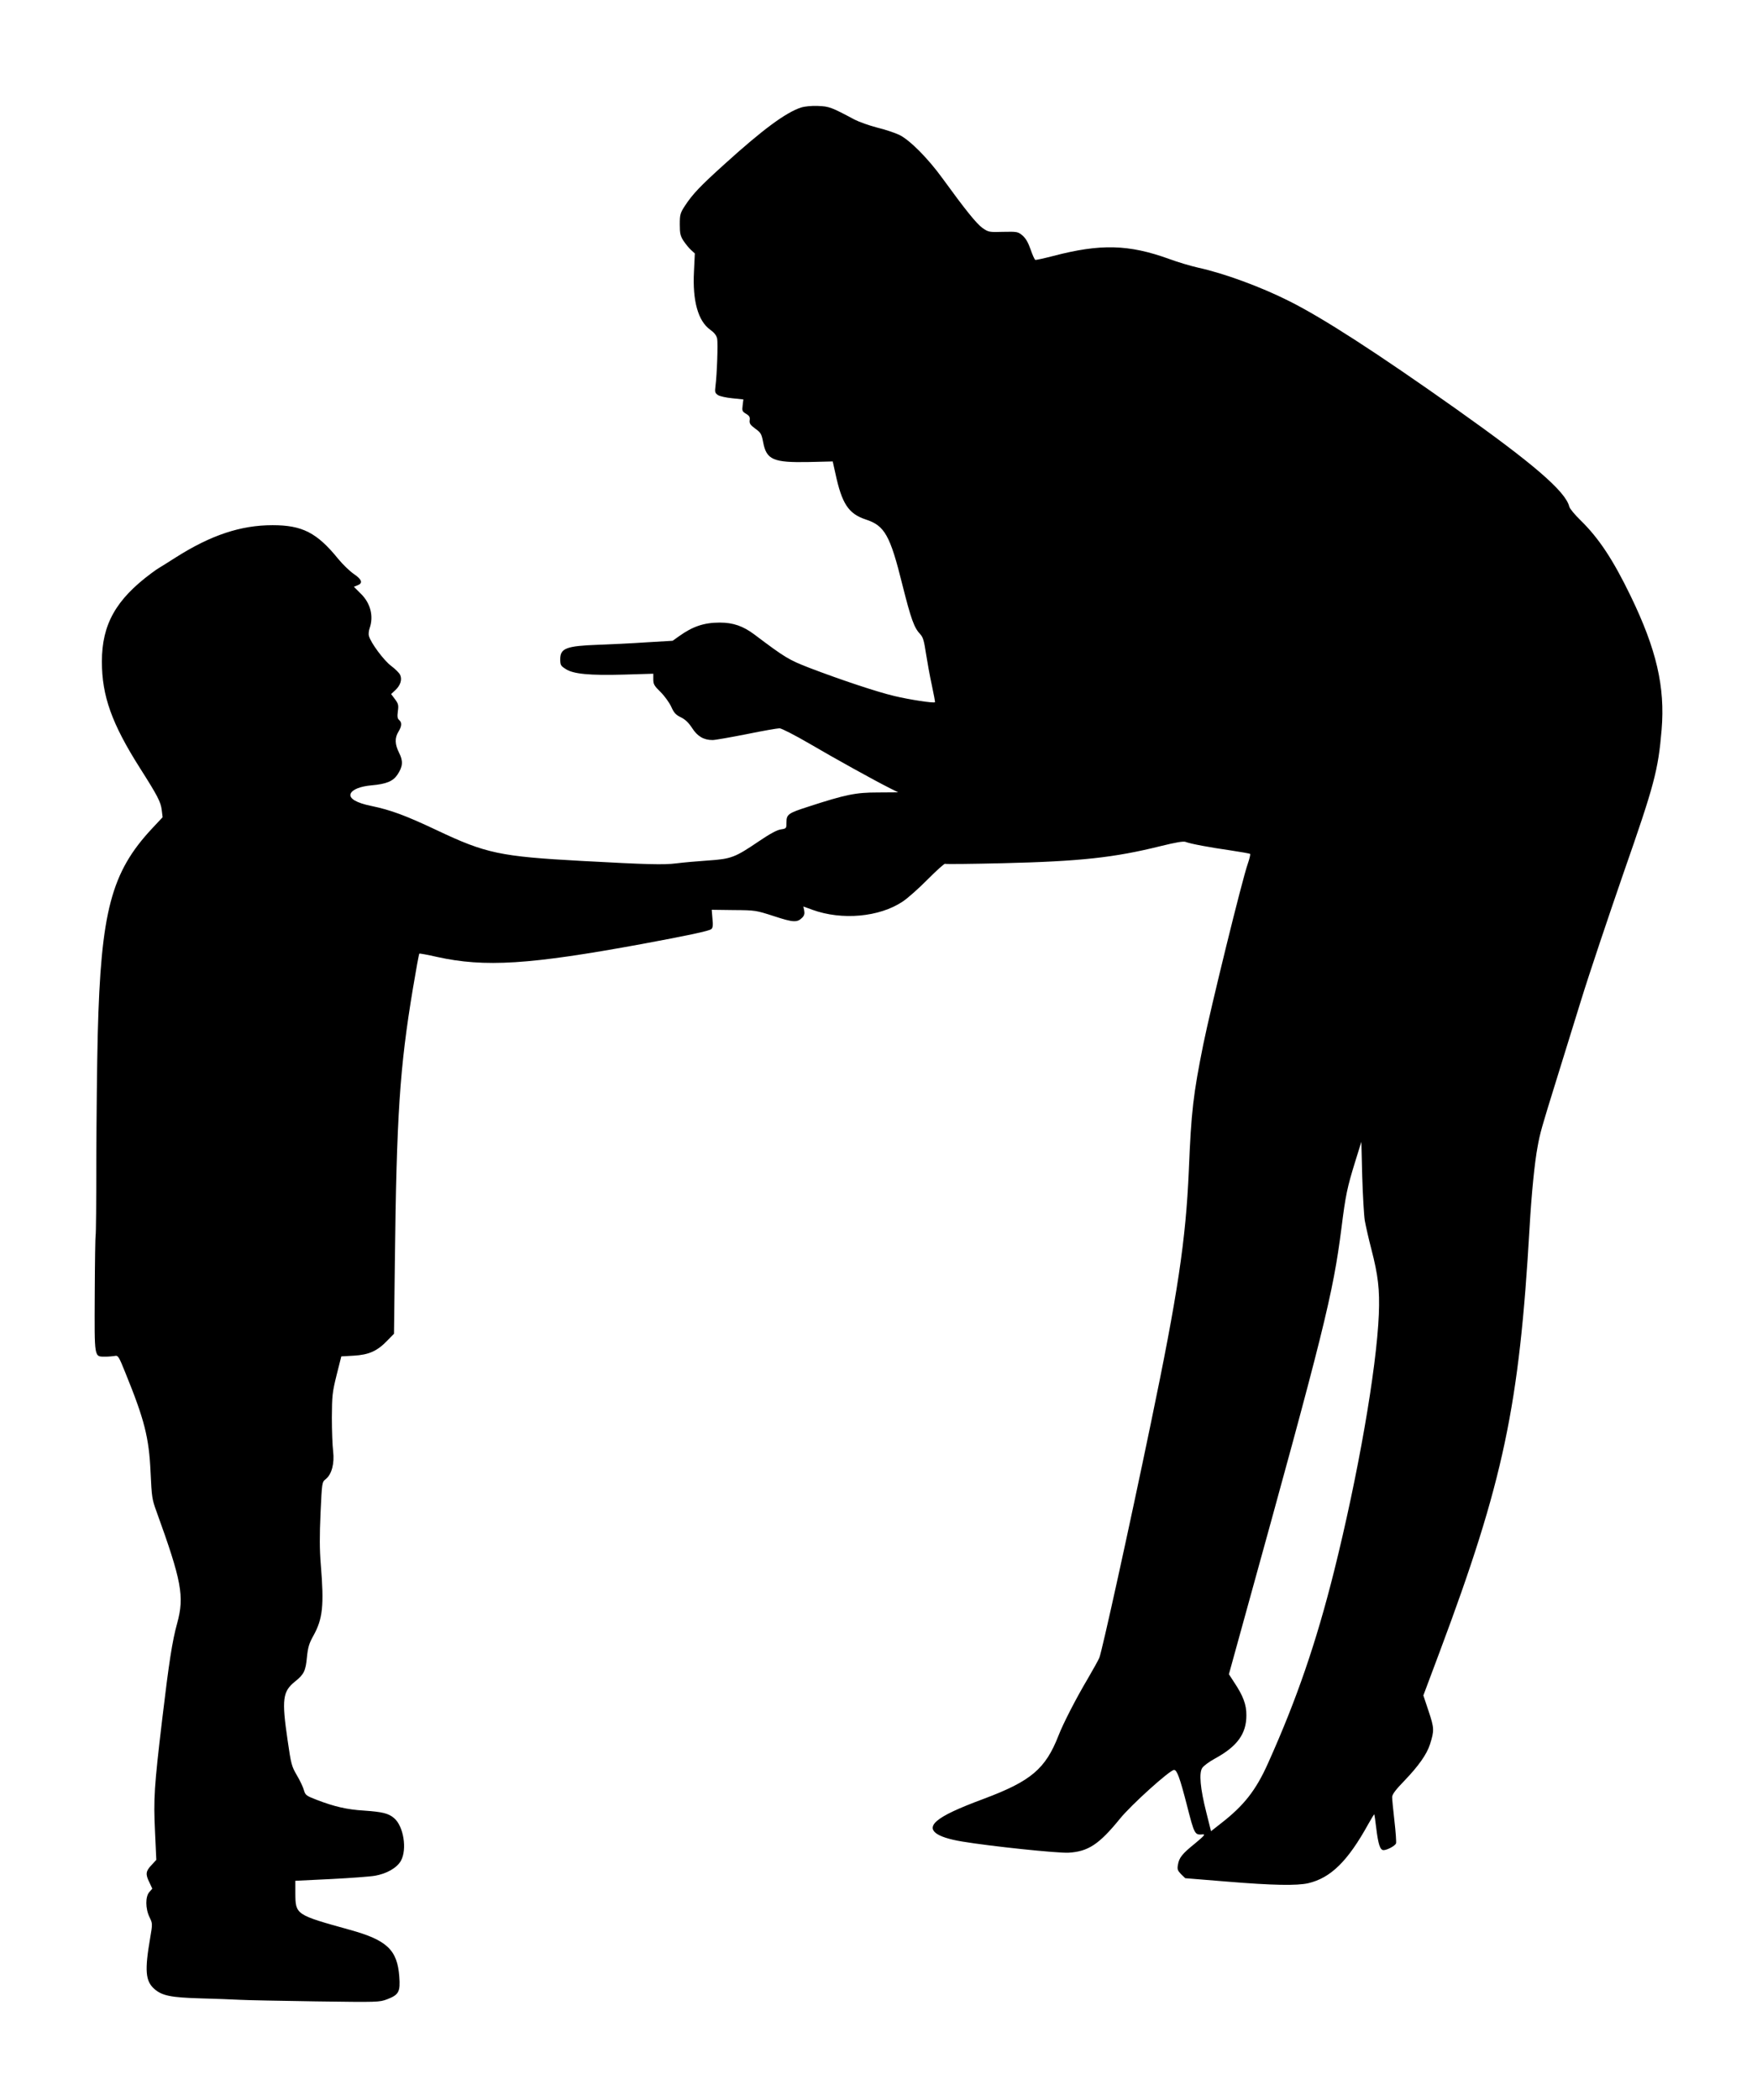 <?xml version="1.0" encoding="UTF-8" standalone="no"?>
<svg
   xmlns:dc="http://purl.org/dc/elements/1.1/"
   xmlns:cc="http://creativecommons.org/ns#"
   xmlns:rdf="http://www.w3.org/1999/02/22-rdf-syntax-ns#"
   xmlns:svg="http://www.w3.org/2000/svg"
   xmlns="http://www.w3.org/2000/svg"
   xmlns:sodipodi="http://sodipodi.sourceforge.net/DTD/sodipodi-0.dtd"
   xmlns:inkscape="http://www.inkscape.org/namespaces/inkscape"
   version="1.0"
   width="1227.08pt"
   height="1466.342pt"
   viewBox="0 0 1227.08 1466.341"
   preserveAspectRatio="xMidYMid meet"
   id="svg8"
   sodipodi:docname="together_static_mixed12.svg"
   inkscape:version="1.0.2 (e86c870879, 2021-01-15)">
  <defs
     id="defs12" />
  <sodipodi:namedview
     pagecolor="#ffffff"
     bordercolor="#666666"
     borderopacity="1"
     objecttolerance="10"
     gridtolerance="10"
     guidetolerance="10"
     inkscape:pageopacity="0"
     inkscape:pageshadow="2"
     inkscape:window-width="1920"
     inkscape:window-height="997"
     id="namedview10"
     showgrid="false"
     fit-margin-top="0"
     fit-margin-left="0"
     fit-margin-right="0"
     fit-margin-bottom="0"
     inkscape:zoom="0.24994467"
     inkscape:cx="629.42188"
     inkscape:cy="1244.3794"
     inkscape:window-x="0"
     inkscape:window-y="0"
     inkscape:window-maximized="1"
     inkscape:current-layer="svg8"
     inkscape:document-rotation="0" />
  <rect
     style="fill:#ffffff;stroke-width:4.252;stroke-linecap:square;stroke-linejoin:round;stroke-dasharray:8.504, 8.504"
     id="rect831"
     width="1227.08"
     height="1466.342"
     x="0"
     y="1.4210855e-14" />
  <g
     transform="matrix(0.1,0,0,-0.1,-41.736,1497.656)"
     id="g6"
     style="fill:#000000;stroke:none">
    <path
       d="m 6012,14226 c -107,-35 -268,-154 -533,-394 -172,-155 -224,-210 -278,-292 -33,-51 -36,-61 -36,-130 0,-64 4,-81 26,-115 15,-22 38,-51 53,-64 l 26,-24 -6,-126 c -11,-205 29,-346 113,-406 29,-21 44,-40 49,-63 6,-33 -1,-248 -12,-333 -5,-40 -3,-47 18,-61 12,-8 58,-18 100,-22 l 77,-8 -5,-41 c -5,-38 -3,-43 23,-59 24,-14 29,-23 26,-45 -3,-23 4,-33 39,-59 39,-28 44,-37 55,-94 23,-124 71,-144 320,-139 l 166,4 19,-85 c 45,-210 91,-280 211,-320 133,-43 171,-110 257,-458 60,-238 81,-297 124,-343 20,-21 27,-47 40,-133 9,-58 27,-158 41,-222 14,-65 24,-119 22,-120 -8,-8 -178,18 -282,43 -120,28 -375,113 -595,197 -144,56 -168,70 -383,232 -80,60 -149,84 -243,84 -110,0 -189,-27 -284,-95 l -45,-32 -185,-11 c -102,-7 -253,-14 -336,-17 -220,-8 -264,-24 -264,-100 0,-41 3,-47 38,-69 52,-35 166,-46 411,-39 l 201,6 v -39 c 0,-35 7,-46 51,-89 28,-28 61,-74 74,-102 19,-43 32,-57 67,-74 31,-15 54,-37 79,-75 37,-58 81,-84 143,-84 18,0 125,19 237,41 112,23 216,41 231,41 15,-1 107,-48 205,-105 179,-105 459,-260 565,-313 l 58,-29 -143,-1 c -153,0 -223,-14 -487,-100 -137,-44 -150,-53 -150,-108 0,-43 0,-44 -40,-50 -27,-4 -78,-32 -153,-83 -167,-113 -192,-123 -355,-134 -75,-5 -175,-14 -222,-20 -89,-11 -199,-8 -660,17 -569,31 -669,52 -1011,214 -218,103 -323,142 -459,170 -103,21 -156,52 -144,85 12,30 68,52 148,59 101,9 148,28 179,74 38,57 41,95 12,152 -30,60 -32,104 -5,148 24,39 25,65 5,82 -12,10 -14,24 -9,61 6,43 3,53 -20,84 l -27,36 30,28 c 35,33 48,73 33,106 -6,13 -34,41 -62,62 -51,37 -145,164 -156,210 -4,13 -1,37 5,54 29,84 6,175 -62,241 l -48,48 25,10 c 40,15 31,41 -25,79 -28,19 -77,66 -109,105 -149,184 -252,236 -459,236 -222,0 -430,-69 -676,-225 -49,-32 -99,-62 -110,-69 -11,-6 -38,-24 -60,-41 -248,-184 -346,-358 -346,-617 0,-239 68,-432 266,-744 124,-195 145,-236 152,-293 l 6,-50 -73,-78 c -286,-306 -358,-578 -380,-1438 -5,-198 -9,-593 -10,-879 0,-285 -2,-521 -5,-525 -2,-4 -5,-189 -6,-410 -2,-455 -5,-435 74,-436 23,0 53,3 66,5 23,5 28,-3 73,-115 135,-332 166,-454 177,-698 8,-170 10,-188 41,-272 176,-486 196,-594 145,-780 -35,-126 -58,-278 -105,-673 -56,-472 -61,-553 -50,-784 l 9,-196 -34,-37 c -40,-42 -43,-63 -14,-121 l 20,-43 -20,-23 c -29,-31 -29,-116 1,-177 21,-44 21,-45 4,-145 -39,-227 -33,-300 29,-355 55,-48 116,-60 324,-66 102,-3 225,-7 274,-10 48,-3 286,-7 530,-11 437,-6 443,-6 499,15 81,31 92,53 84,158 -14,187 -86,255 -347,327 -378,105 -378,105 -379,256 v 86 l 248,12 c 136,7 274,17 307,23 83,14 154,55 182,104 45,80 19,243 -48,299 -39,33 -81,43 -209,52 -119,7 -208,28 -328,74 -76,29 -82,34 -92,68 -5,20 -27,67 -49,104 -37,63 -41,78 -65,245 -42,286 -35,341 53,411 61,49 73,73 82,169 7,70 16,98 44,148 67,120 76,212 53,496 -9,108 -9,204 -2,362 10,216 10,216 36,237 42,33 62,109 52,194 -5,39 -9,145 -9,236 1,152 3,175 33,296 l 33,131 87,5 c 105,6 164,32 234,105 l 47,48 6,500 c 12,1026 34,1358 126,1910 22,132 42,242 45,244 2,2 57,-8 123,-23 334,-74 647,-54 1431,90 324,60 469,91 485,104 11,9 13,28 8,73 l -5,62 153,-2 c 152,-1 156,-2 283,-43 134,-44 161,-45 196,-10 14,14 18,28 14,49 l -6,29 63,-23 c 207,-75 468,-51 630,57 35,23 114,93 176,156 62,62 116,111 121,108 5,-3 184,-1 398,4 547,13 783,39 1109,120 102,25 157,35 172,29 36,-14 172,-39 312,-59 73,-11 136,-22 139,-25 3,-3 -4,-33 -16,-68 -39,-109 -258,-1002 -311,-1262 -70,-349 -84,-464 -101,-880 -21,-486 -77,-861 -265,-1764 -150,-724 -341,-1592 -360,-1638 -7,-17 -45,-85 -83,-150 -79,-133 -170,-310 -202,-393 -91,-233 -192,-318 -520,-441 -183,-68 -281,-114 -329,-155 -73,-62 -11,-113 176,-144 198,-33 665,-82 743,-78 137,8 213,58 358,236 78,97 350,342 379,342 20,0 40,-54 88,-240 55,-214 55,-215 114,-210 18,1 5,-13 -54,-62 -92,-74 -113,-101 -121,-150 -6,-32 -2,-41 22,-66 l 29,-28 295,-24 c 315,-26 485,-29 564,-11 157,37 276,153 420,414 21,37 39,67 41,67 1,0 8,-44 14,-97 14,-114 27,-153 51,-153 25,0 81,30 87,47 3,8 -2,79 -11,157 -9,77 -16,152 -16,166 0,19 24,51 86,115 98,102 156,184 178,253 31,97 30,114 -9,231 l -37,111 115,307 c 445,1189 555,1711 627,2963 13,228 35,452 56,562 17,95 29,136 129,458 40,129 119,384 175,565 56,182 190,580 296,887 215,615 242,716 266,1000 25,299 -36,561 -216,933 -123,254 -222,404 -351,530 -40,39 -75,81 -78,95 -26,106 -253,301 -788,680 -558,395 -933,637 -1169,755 -197,99 -452,193 -635,233 -49,11 -141,38 -203,61 -282,102 -480,107 -811,20 -62,-16 -118,-28 -123,-27 -5,2 -20,35 -33,73 -17,49 -34,78 -57,98 -32,26 -36,27 -134,25 -99,-3 -103,-2 -145,27 -41,29 -120,127 -279,346 -102,141 -230,269 -302,304 -32,15 -101,38 -155,51 -54,14 -125,39 -158,56 -161,86 -177,92 -255,95 -44,2 -93,-3 -118,-11 z M 9949,6455 c 7,-38 27,-128 46,-200 47,-181 59,-282 52,-455 -16,-384 -146,-1127 -313,-1795 -125,-498 -260,-892 -461,-1339 -84,-188 -168,-295 -328,-419 l -70,-55 -33,132 c -42,165 -52,275 -28,310 9,14 49,44 90,66 154,84 218,172 218,300 1,75 -22,137 -87,234 l -35,54 114,413 c 550,1987 613,2239 672,2702 29,231 40,283 97,467 l 42,135 6,-240 c 4,-132 12,-271 18,-310 z"
       id="path4"
       inkscape:connector-curvature="0" />
  </g>
</svg>
